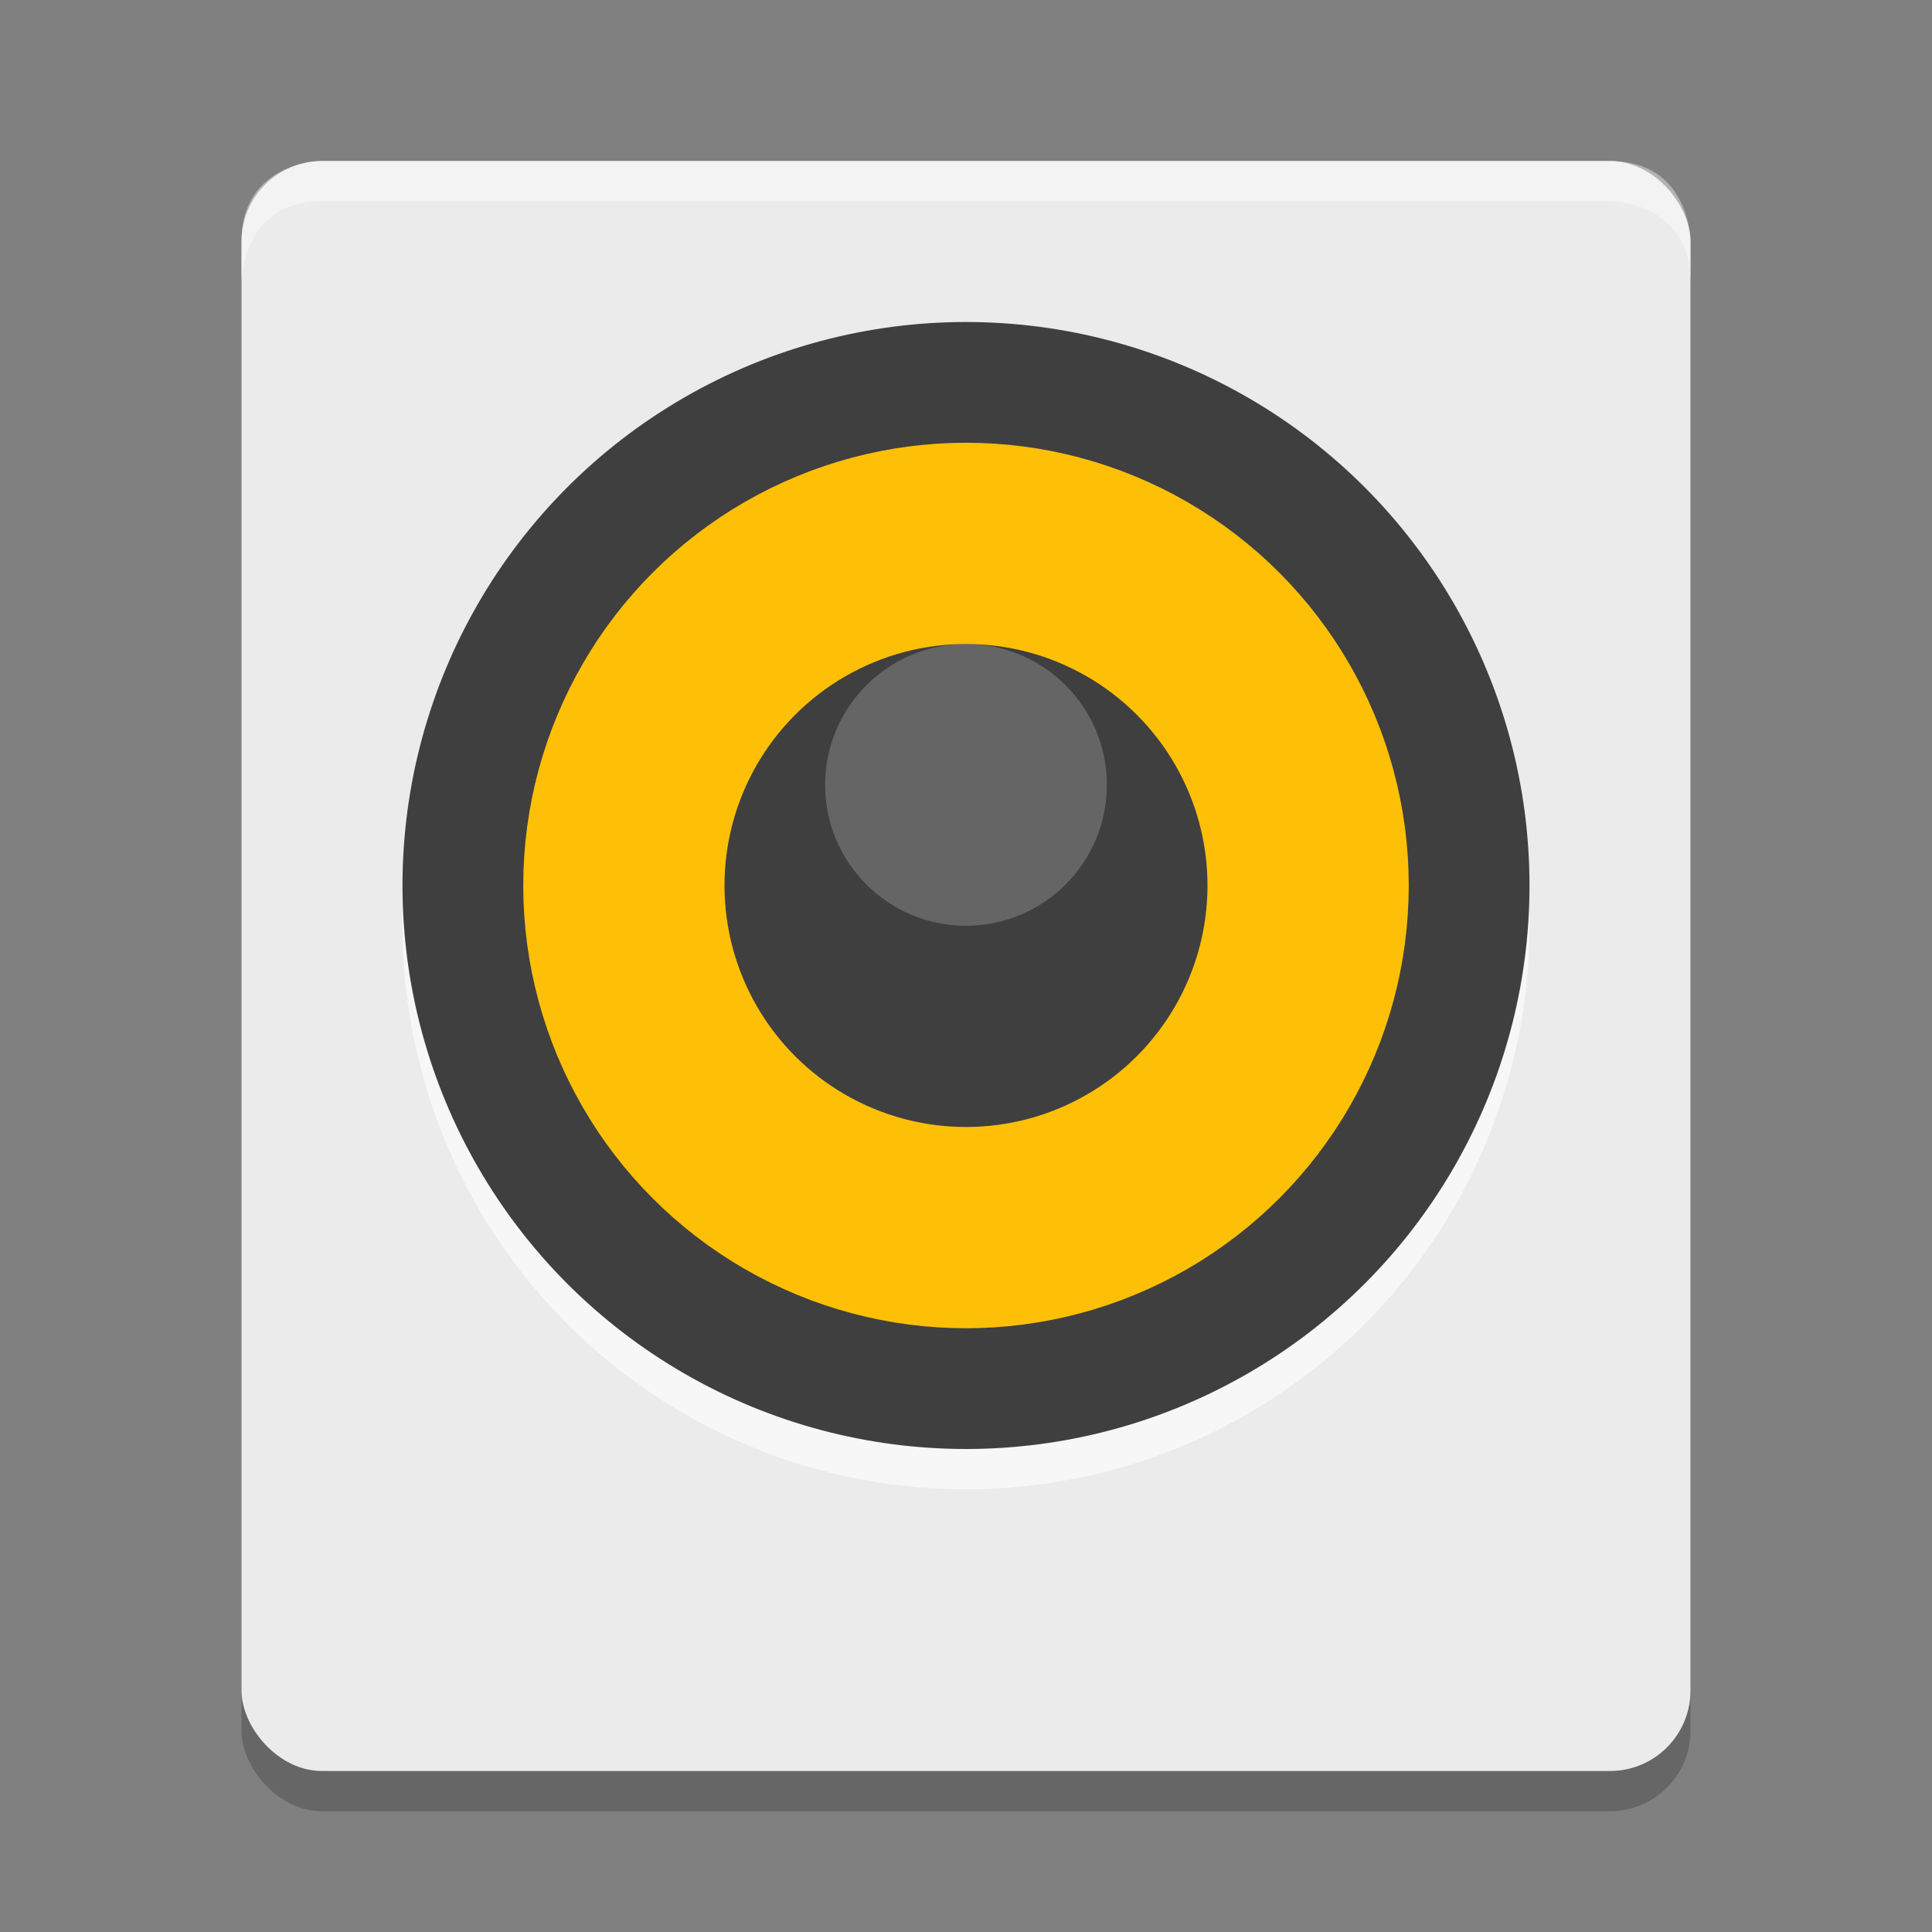 <svg height="48" width="48" xmlns="http://www.w3.org/2000/svg"><rect width="100%" height="100%" fill="#808080" stroke="none"/><rect height="40" opacity=".2" rx="2" width="36" x="6" y="5"/><rect fill="#ebebeb" height="40" rx="2" width="36" x="6" y="4"/><circle cx="24" cy="23" fill="#fff" opacity=".6" r="14"/><circle cx="24" cy="22" fill="#3f3f3f" r="14"/><circle cx="24" cy="22" fill="none" r="8.5" stroke="#fec006" stroke-width="5"/><g fill="#fff"><circle cx="24" cy="19.5" opacity=".2" r="3.5"/><path d="m8 4s-2 0-2 2v1s0-2 2-2h32s2 0 2 2v-1s0-2-2-2z" opacity=".4"/></g></svg>